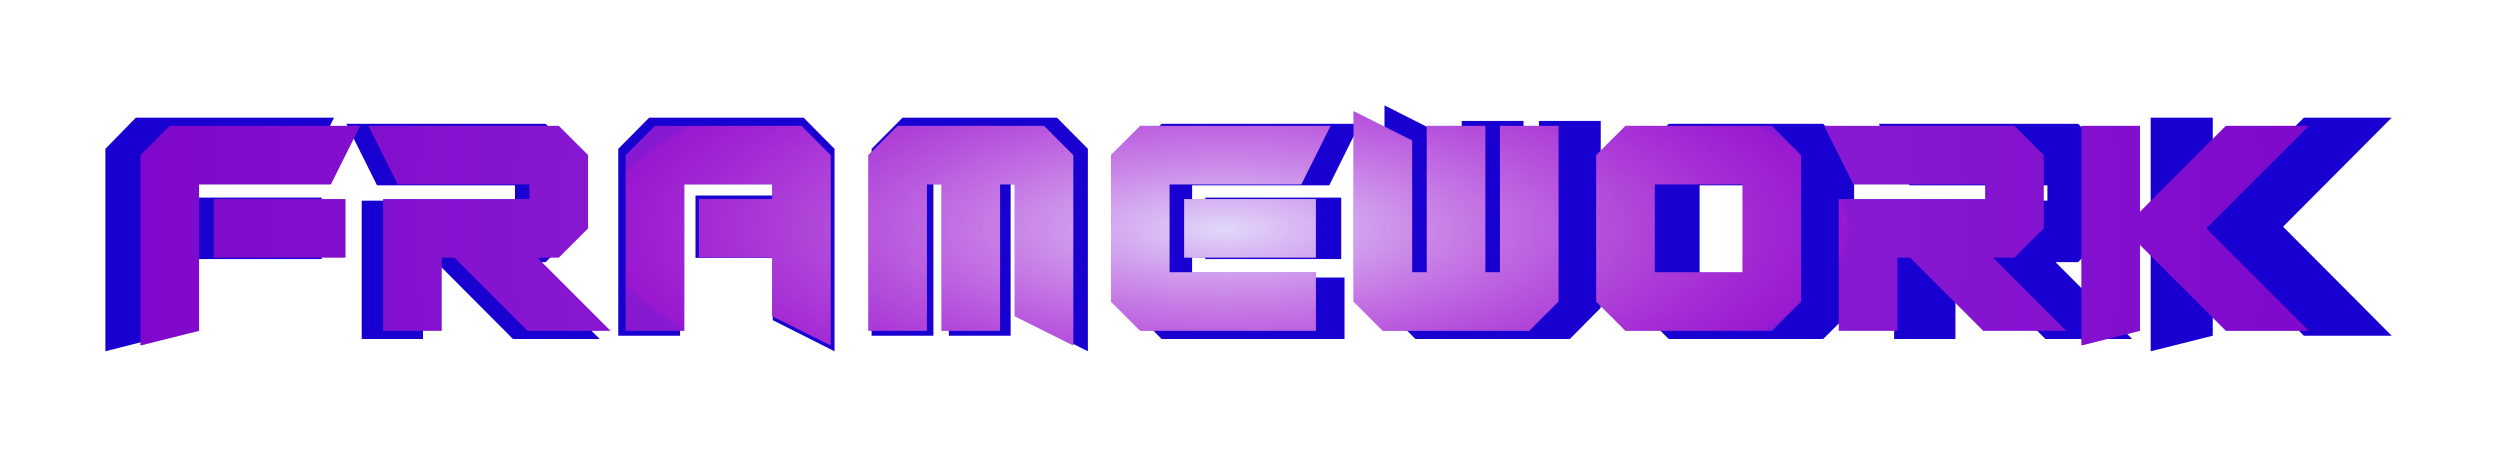 <svg viewBox="0 0 427 78" xmlns="http://www.w3.org/2000/svg" xmlns:xlink="http://www.w3.org/1999/xlink"><defs><filter x="-4.6%" y="-42.9%" width="109.2%" height="185.7%" filterUnits="objectBoundingBox" id="a"><feGaussianBlur stdDeviation="6" in="SourceGraphic"/></filter><radialGradient cx="50.689%" fx="50.689%" fy="50%" r="501.42%" gradientTransform="matrix(.108 0 0 1 .452 0)" id="b"><stop stop-color="#683DE7" offset="0%"/><stop stop-color="#4A03D0" offset="100%"/></radialGradient><radialGradient cy="50.312%" fx="50%" fy="50.312%" r="84.888%" gradientTransform="matrix(0 1 -.338 0 .67 .003)" id="d"><stop stop-color="#FFF" stop-opacity=".8" offset="0%"/><stop stop-color="#FFFEFF" stop-opacity=".797" offset=".6%"/><stop stop-color="#F50CBE" stop-opacity=".4" offset="99.662%"/><stop stop-color="#F50BBE" stop-opacity=".3" offset="100%"/></radialGradient><path d="M6 41l10-2.5v-25h22.5l5-10H11l-5 5V41zm35-15V16H18.5v10H41zm16.438 12.5V26h2.175l12.5 12.5h14.15L73.763 26h3.675l5-5V8.5l-5-5h-32.5l5 10h22.5V16h-25v22.5h10zm66.439 2.5V8.5l-5-5h-25l-5 5v30h10v-25h15V16h-12.5v10h12.5v10l10 5zm41.438 0V8.5l-5-5h-25l-5 5v30h10v-25h2.5v25h10v-25h2.5V36l10 5zm41.439-2.5v-10h-25v-15h22.5l5-10h-32.5l-5 5v25l5 5h30zm0-12.5V16h-22.5v10h22.5zm36.438 12.5l5-5v-30h-10v25h-2.5v-25h-10v25h-2.5V6l-10-5v32.5l5 5h25zm41.439 0l5-5v-25l-5-5h-25l-5 5v25l5 5h25zm-5-10h-15v-15h15v15zm26.438 10V26h2.175l12.5 12.5h14.15l-12.5-12.5h3.675l5-5V8.5l-5-5h-32.5l5 10h22.5V16h-25v22.5h10zm31.439 2.5l10-2.5V23.825L362.183 38.5h14.15l-17.5-17.5 17.5-17.5h-14.15l-14.675 14.675V3.5h-10V41z" id="c"/></defs><g fill-rule="nonzero" fill="none"><path d="M0 42l10.413-2.66v-26.6h23.43L39.05 2.1H5.207L0 7.42V42zm36.94-15.75v-10.5H13.72v10.5h23.22zM54.25 39.9V26.775h2.277L69.616 39.9h14.816L71.344 26.775h3.848l5.235-5.25V8.4l-5.235-5.25H41.16l5.235 10.5h23.56v2.625H43.78V39.9h10.47zm70.288 2.1V7.42L119.26 2.1H92.876l-5.277 5.32v31.92h10.554v-26.6h15.83v2.66h-13.192v10.64h13.193v10.64L124.538 42zm43.271 0V7.42l-5.277-5.32h-26.385l-5.277 5.32v31.92h10.554v-26.6h2.639v26.6h10.554v-26.6h2.638v23.94L167.81 42zm43.835-2.1V29.4h-26.033V13.65h23.43l5.206-10.5h-33.843l-5.207 5.25v26.25l5.207 5.25h31.24zm-.563-13.65v-10.5h-23.219v10.5h23.22zm39.05 13.65l5.277-5.32V2.66h-10.554v26.6h-2.638V2.66H231.66v26.6h-2.638V5.32L218.469 0v34.58l5.277 5.32h26.385zm43.272 0l5.277-5.25V8.4l-5.277-5.25h-26.385L261.74 8.4v26.25l5.277 5.25h26.385zm-5.277-10.5h-15.831V13.65h15.83V29.4zm27.864 10.5V26.775h2.278L331.356 39.9h14.817l-13.089-13.125h3.848l5.236-5.25V8.4l-5.236-5.25h-34.03l5.235 10.5h23.56v2.625h-26.178V39.9h10.471zm33.35 2.1l10.6-2.66V23.726L375.5 39.34H390.5l-18.553-18.62L390.5 2.1h-15.001L359.94 17.714V2.1h-10.602V42z" fill="#1800D0" filter="url(#a)" transform="translate(18 18)"/><g transform="translate(18 18)"><use fill="url(#b)" xlink:href="#c"/><use fill="url(#d)" xlink:href="#c"/></g></g></svg>